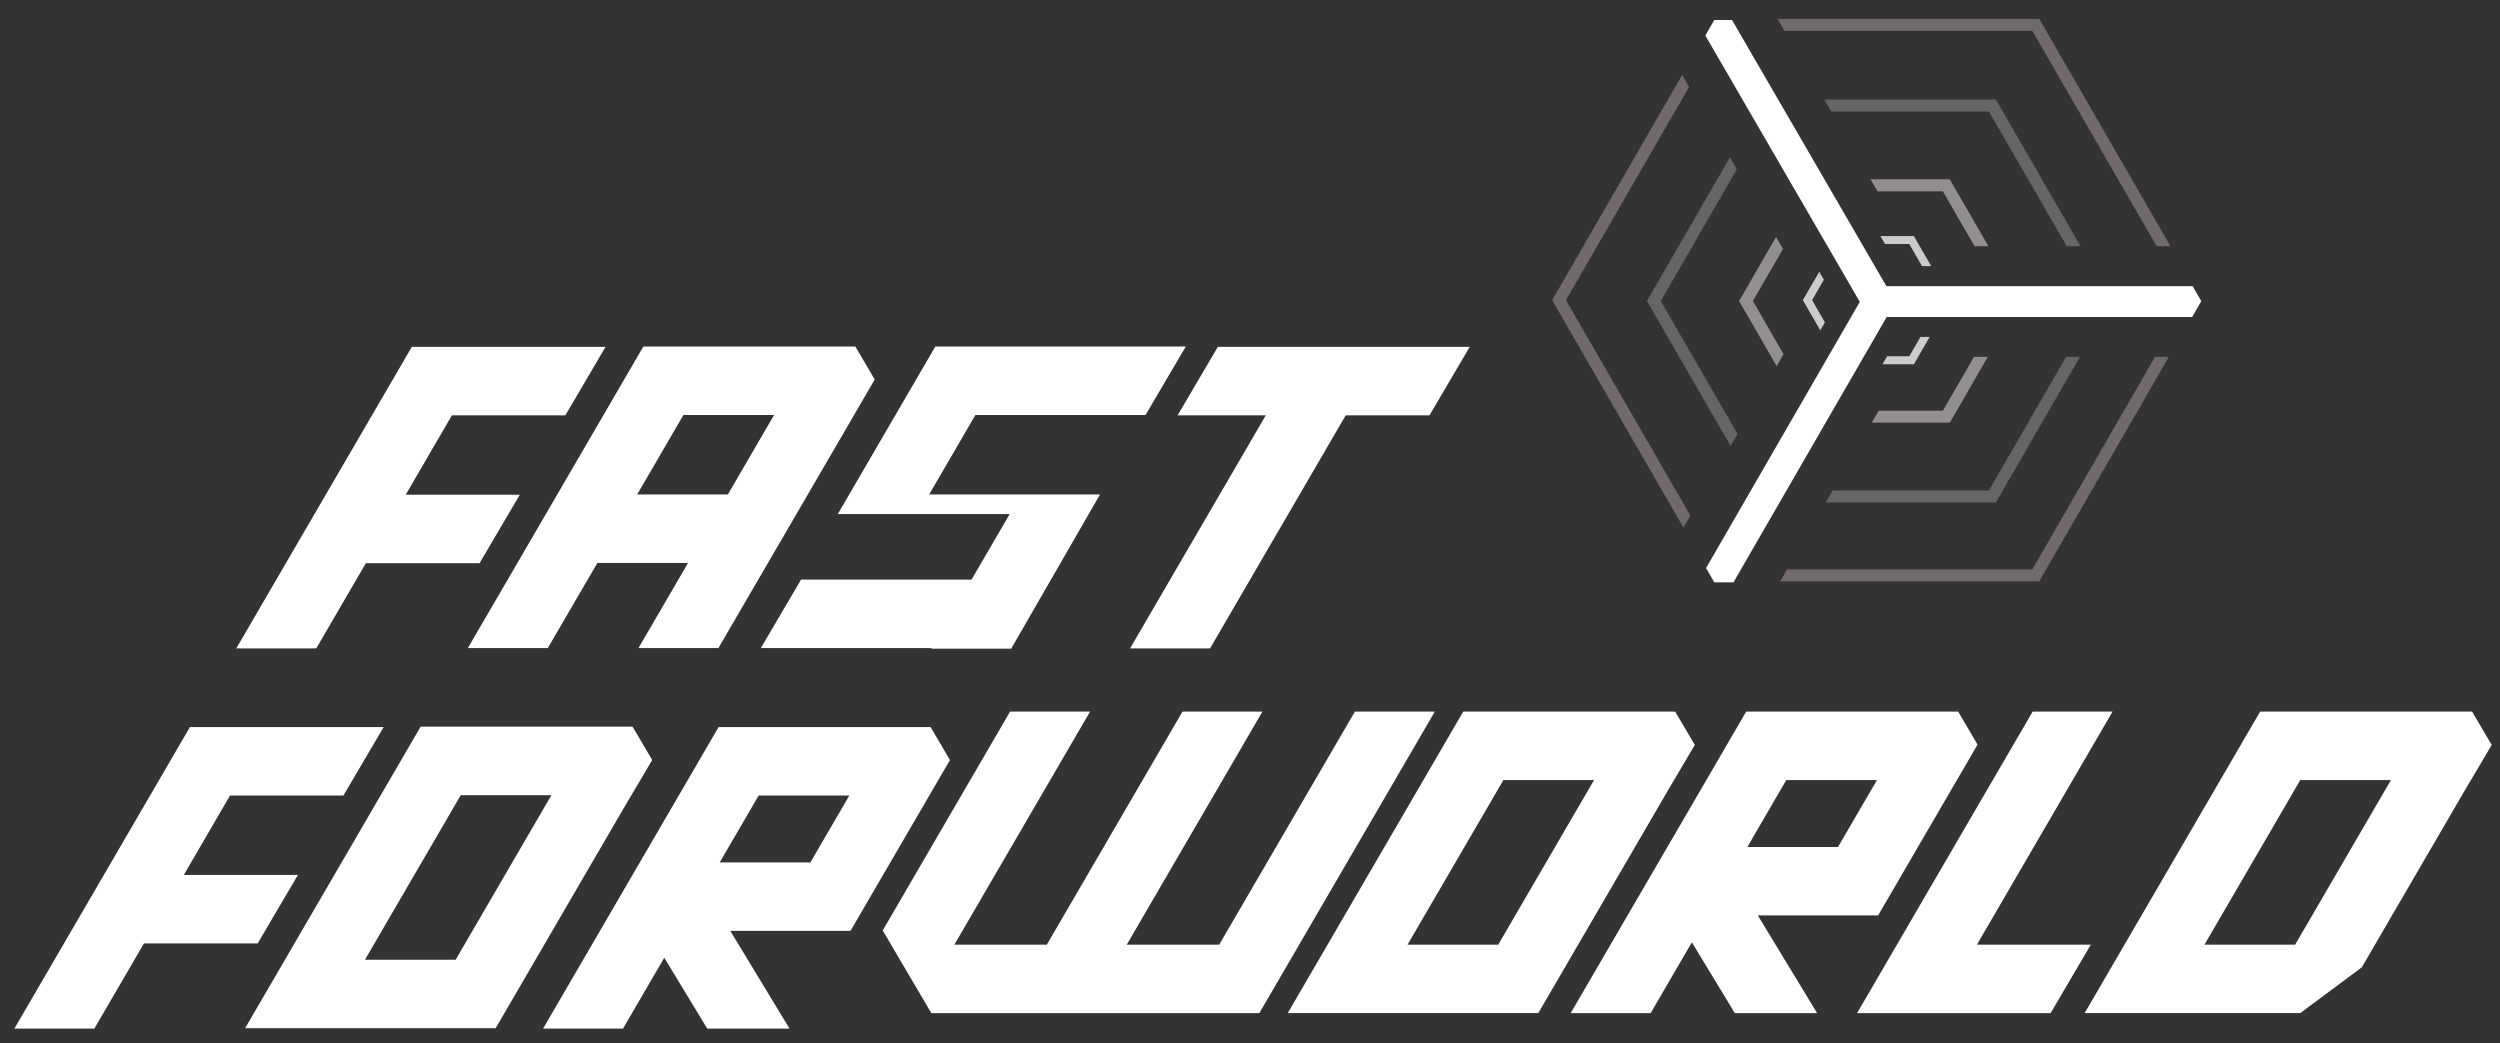 <svg width="127" height="53" viewBox="0 0 127 53" fill="none" xmlns="http://www.w3.org/2000/svg">
<rect x="0" y="0" width="127" height="53" fill="#333333" stroke="none"/>
<g id="Group">
<g id="Group_2">
<path id="Vector" d="M12.003 32.938L20.921 17.62H30.763L28.719 21.098H22.958L20.609 25.134H26.405L24.36 28.611H18.585L16.066 32.938H12.003Z" fill="white"/>
<path id="Vector_2" d="M57.408 32.938L64.302 21.098H59.822L61.866 17.62H74.663L72.618 21.098H68.363L61.471 32.938H57.408Z" fill="white"/>
<path id="Vector_3" d="M32.434 32.922L34.953 28.596H30.347L27.828 32.922H23.767L32.683 17.604H43.452L44.436 19.28L36.495 32.922H32.434ZM32.369 25.118H36.975L39.324 21.082H34.718L32.369 25.118Z" fill="white"/>
<path id="Vector_4" d="M47.309 32.954L47.33 32.922H38.65L40.695 29.443H49.354L51.293 26.113H42.561L47.514 17.604H60.238L58.193 21.082H49.55L47.202 25.118H55.881L51.368 32.954H47.309Z" fill="white"/>
<path id="Vector_5" d="M94.339 51.468L103.258 36.15H107.318L100.427 47.99H106.214L104.169 51.468H94.339Z" fill="white"/>
<path id="Vector_6" d="M47.312 51.468L44.842 47.267L51.312 36.15H55.375L48.481 47.99H53.178L60.07 36.15H64.131L57.239 47.99H61.934L68.828 36.15H72.889L63.973 51.468H47.312Z" fill="white"/>
<path id="Vector_7" d="M0.732 52.252L9.649 36.934H19.491L17.446 40.412H11.685L9.337 44.448H15.134L13.089 47.926H7.312L4.793 52.252H0.732Z" fill="white"/>
<path id="Vector_8" d="M12.451 52.234L21.367 36.916H32.136L33.131 38.608L32.077 40.394H32.075L31.856 40.762L25.179 52.232H12.449L12.451 52.234ZM18.539 48.756H23.145L28.012 40.395H23.406L18.539 48.756Z" fill="white"/>
<path id="Vector_9" d="M35.928 52.252L33.745 48.653L31.65 52.252H27.589L36.505 36.934H47.273L48.258 38.61L43.206 47.287H37.097L40.108 52.252H35.928ZM36.562 43.81H41.168L43.146 40.412H38.54L36.562 43.81Z" fill="white"/>
<path id="Vector_10" d="M65.416 51.468L74.332 36.15H85.1L86.096 37.842L85.044 39.627H85.042L84.823 39.996L78.146 51.465H65.416V51.468ZM71.503 47.99H76.109L80.977 39.629H76.371L71.503 47.99Z" fill="white"/>
<path id="Vector_11" d="M88.129 51.468L85.947 47.869L83.851 51.468H79.79L88.707 36.15H99.475L100.46 37.826L95.408 46.503H89.298L92.31 51.468H88.129ZM88.766 43.026H93.371L95.349 39.627H90.743L88.766 43.026Z" fill="white"/>
<path id="Vector_12" d="M105.899 51.468L114.815 36.15H125.583L126.578 37.842L125.524 39.627H125.522L125.303 39.996L119.98 49.139L116.855 51.465H105.896L105.899 51.468ZM111.986 47.99H116.592L121.459 39.629H116.853L111.986 47.99Z" fill="white"/>
</g>
<g id="Group_3">
<path id="Vector_13" d="M87.987 1.016H87.087L86.631 1.804L94.478 15.335L86.668 28.857L87.087 29.582H88.06L95.845 16.102H111.362L111.826 15.3L111.384 14.534H95.827L87.987 1.016Z" fill="white"/>
<g id="Group_4">
<path id="Vector_14" d="M103.243 1.569L109.557 12.508H110.26L103.594 0.961H90.298L90.651 1.569H103.243Z" fill="#706A6A"/>
<path id="Vector_15" d="M103.243 28.925H90.78L90.43 29.533H103.593L110.177 18.129H109.476L103.243 28.925Z" fill="#706A6A"/>
<path id="Vector_16" d="M79.552 15.247L85.804 4.416L85.453 3.81L78.849 15.247L85.518 26.798L85.869 26.19L79.552 15.247Z" fill="#706A6A"/>
</g>
<g id="Group_5">
<path id="Vector_17" d="M96.992 18.098H95.865L95.63 18.504H97.225L98.028 17.116H97.559L96.992 18.098Z" fill="#CCCCCC"/>
<path id="Vector_18" d="M92.055 15.247L92.654 14.208L92.419 13.805L91.586 15.247L92.472 16.781L92.705 16.376L92.055 15.247Z" fill="#CCCCCC"/>
<path id="Vector_19" d="M96.991 12.396L97.639 13.521H98.107L97.224 11.991H95.523L95.758 12.396H96.991Z" fill="#CCCCCC"/>
</g>
<g id="Group_6">
<path id="Vector_20" d="M84.367 15.292L88.231 8.599L87.879 7.993L83.666 15.292L87.913 22.65L88.266 22.042L84.367 15.292Z" fill="#666666"/>
<path id="Vector_21" d="M101.039 5.666L104.99 12.507H105.691L101.391 5.058H92.676L93.028 5.666H101.039Z" fill="#666666"/>
<path id="Vector_22" d="M101.038 24.917H93.096L92.744 25.525H101.39L105.66 18.129H104.957L101.038 24.917Z" fill="#666666"/>
<path id="Vector_23" d="M89.047 15.292L90.577 12.643L90.224 12.037L88.346 15.292L90.255 18.597L90.605 17.989L89.047 15.292Z" fill="#948F8F"/>
<path id="Vector_24" d="M98.699 9.719L100.308 12.507H101.011L99.05 9.111H95.023L95.376 9.719H98.699Z" fill="#948F8F"/>
<path id="Vector_25" d="M98.7 20.864H95.438L95.085 21.472H99.051L100.98 18.129H100.279L98.7 20.864Z" fill="#948F8F"/>
</g>
</g>
</g>
</svg>
